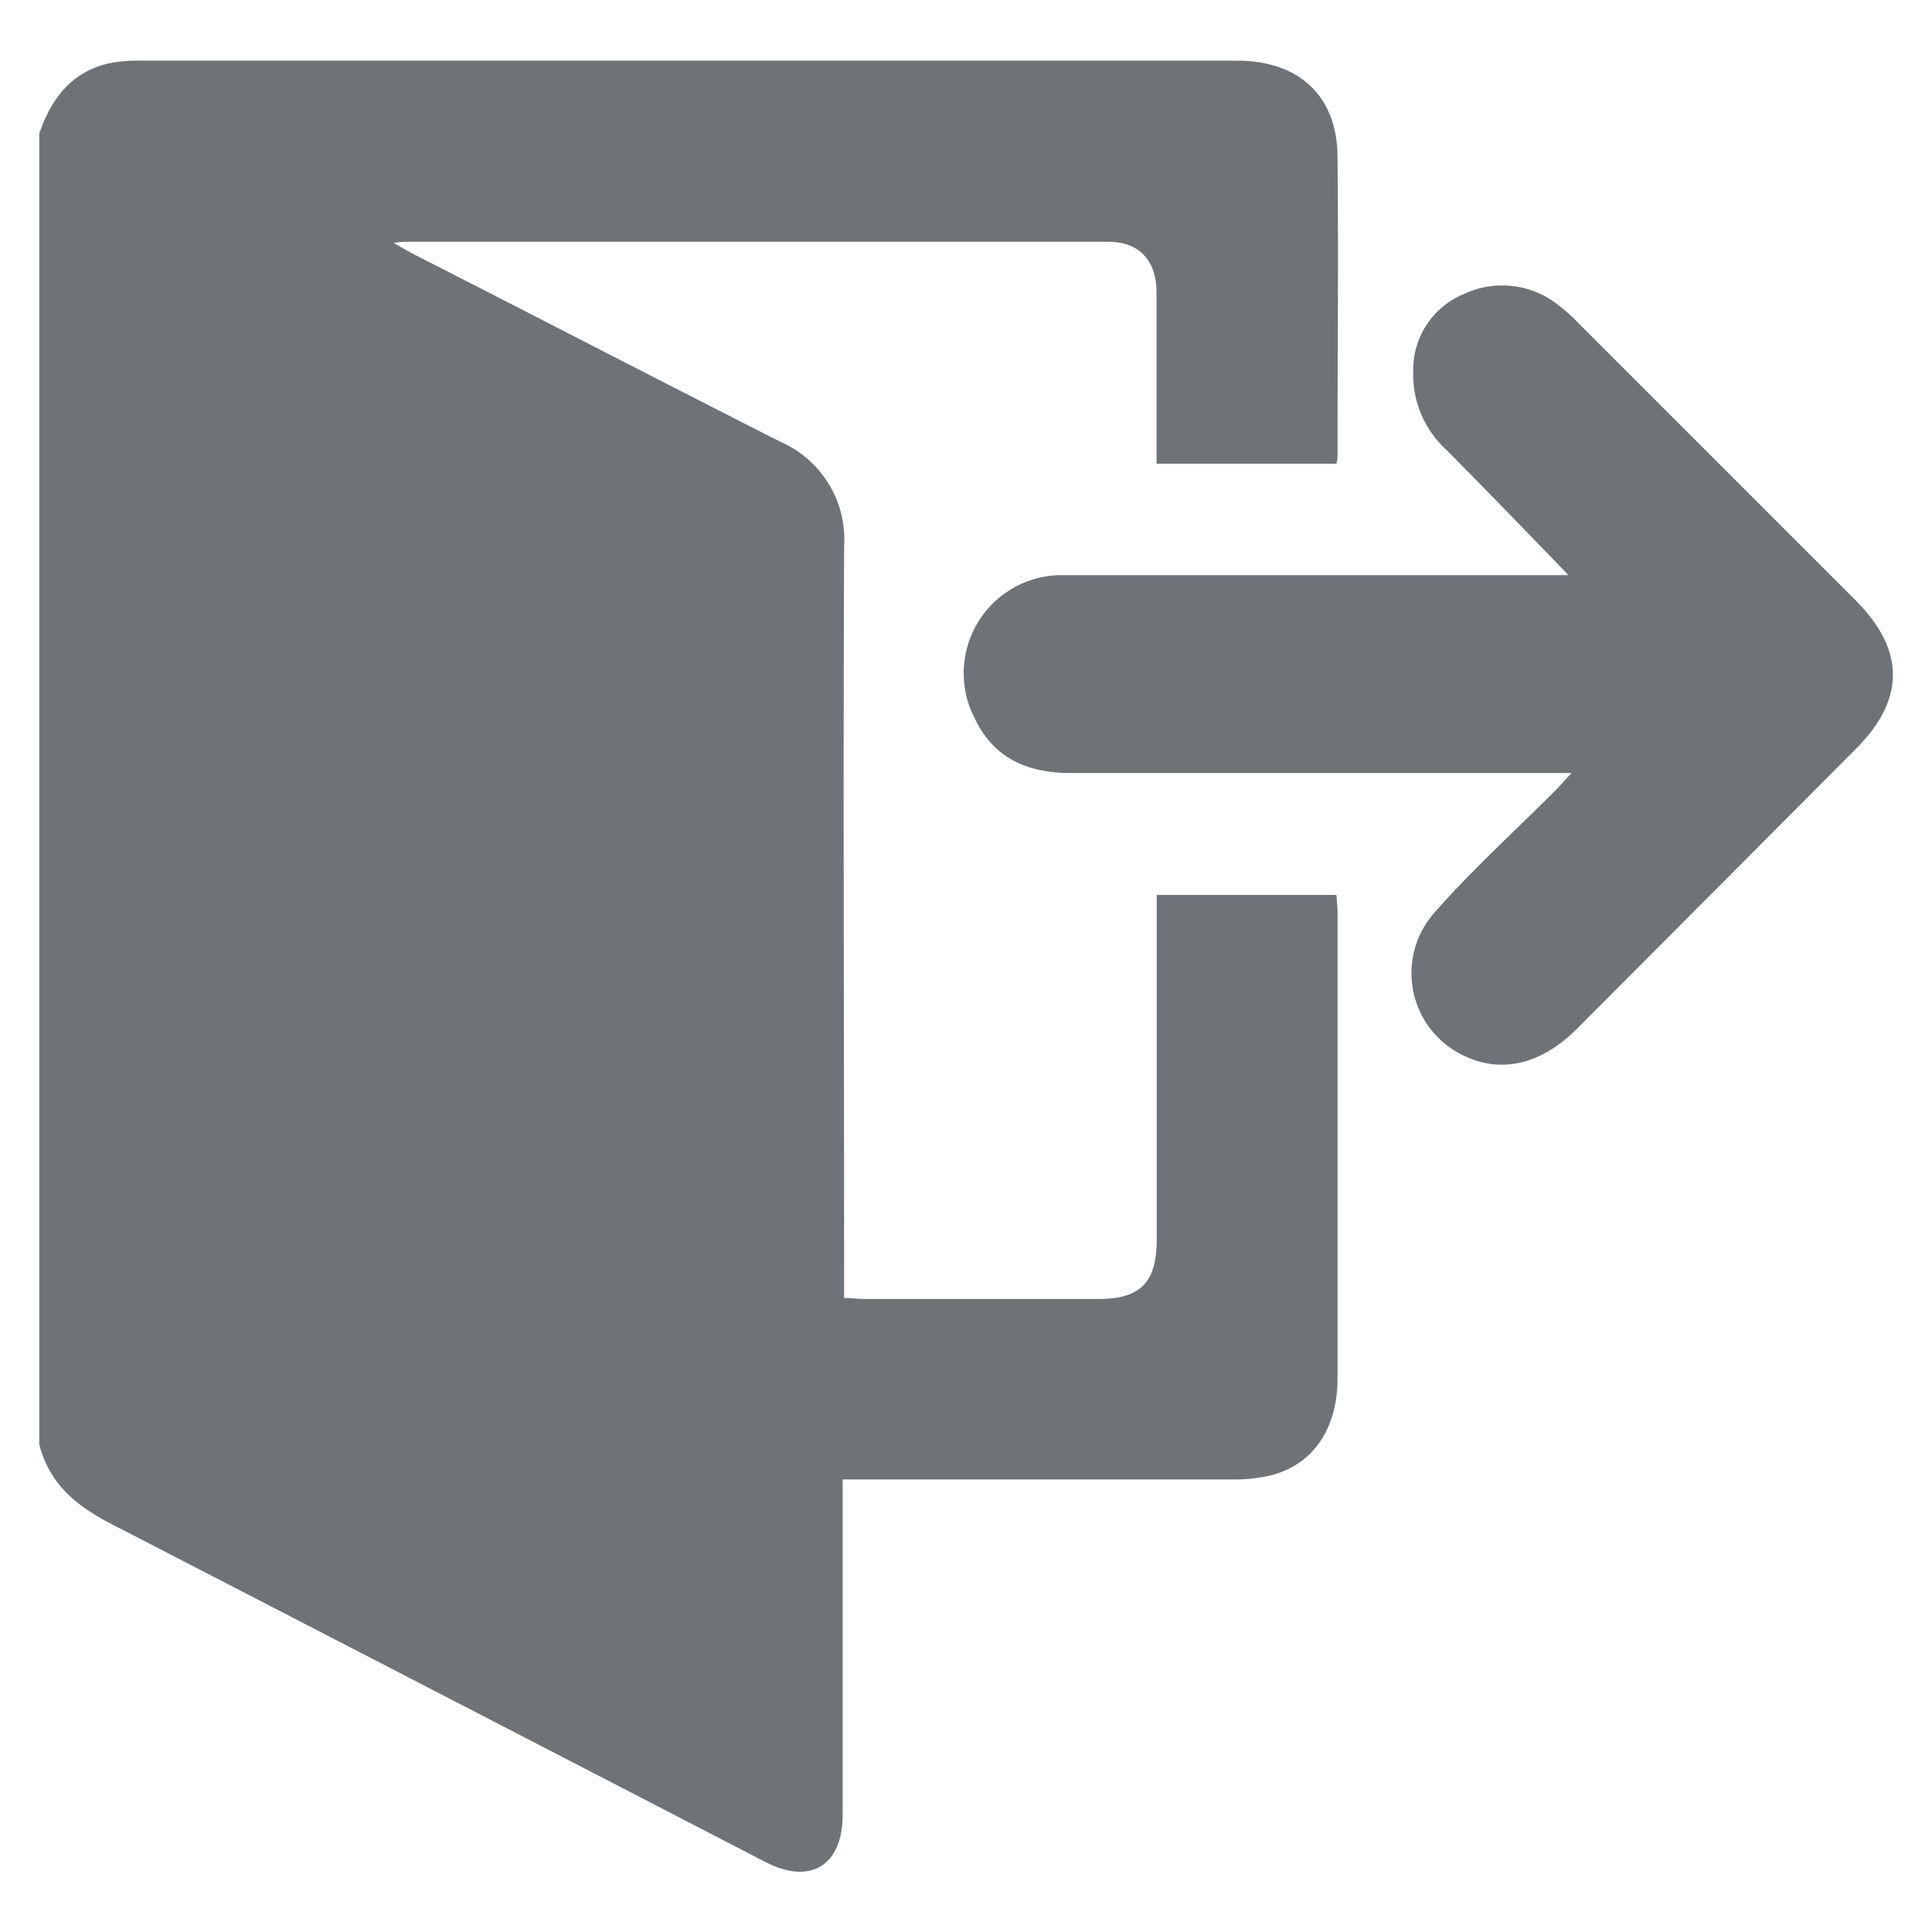 <svg id="_5" data-name="5" xmlns="http://www.w3.org/2000/svg" viewBox="0 0 118.17 118.17"><defs><style>.cls-1{fill:#6e7378;}</style></defs><path class="cls-1" d="M2.4,8.17c.72-2.09,1.92-3.73,4.19-4.28a8.74,8.74,0,0,1,2-.18H75.66c3.8,0,6.12,2.16,6.15,5.86.06,6,0,12.11,0,18.16,0,.18,0,.36-.07.63h-11V27.1c0-3.06,0-6.13,0-9.19,0-2-1.08-3.12-2.94-3.12h-43c-.16,0-.32,0-.73.07l1.14.64C32.73,19.33,40.19,23.2,47.69,27a6.53,6.53,0,0,1,3.94,6.43c-.06,14.8,0,29.6,0,44.39v1.57c.45,0,.84.06,1.23.06H67.22c2.51,0,3.52-1,3.53-3.59V54.74h11c0,.37.06.69.06,1q0,14.28,0,28.57c0,3.05-1.47,5.23-4,5.91a9.68,9.68,0,0,1-2.41.27c-7.45,0-14.91,0-22.36,0h-1.5V111c0,3.13-2,4.32-4.76,2.87Q26.7,103.48,6.61,93.11C4.53,92,3,90.67,2.4,88.34Z"/><path class="cls-1" d="M95.94,35.18c-2.55-2.63-5-5.18-7.5-7.69a6.24,6.24,0,0,1-2-4.84A5,5,0,0,1,89.5,18a5.51,5.51,0,0,1,5.84.68,10,10,0,0,1,1.23,1.11l16.91,16.91c3.06,3.06,3.07,6.09,0,9.14L96.44,62.94c-2.16,2.15-4.57,2.72-6.82,1.67a5.58,5.58,0,0,1-1.82-8.86c2.29-2.6,4.87-4.93,7.32-7.39.28-.28.54-.57,1-1.08H94.63q-14.56,0-29.12,0c-2.63,0-4.71-.87-5.88-3.32a6,6,0,0,1,5.52-8.78q14.79,0,29.57,0Z"/></svg>